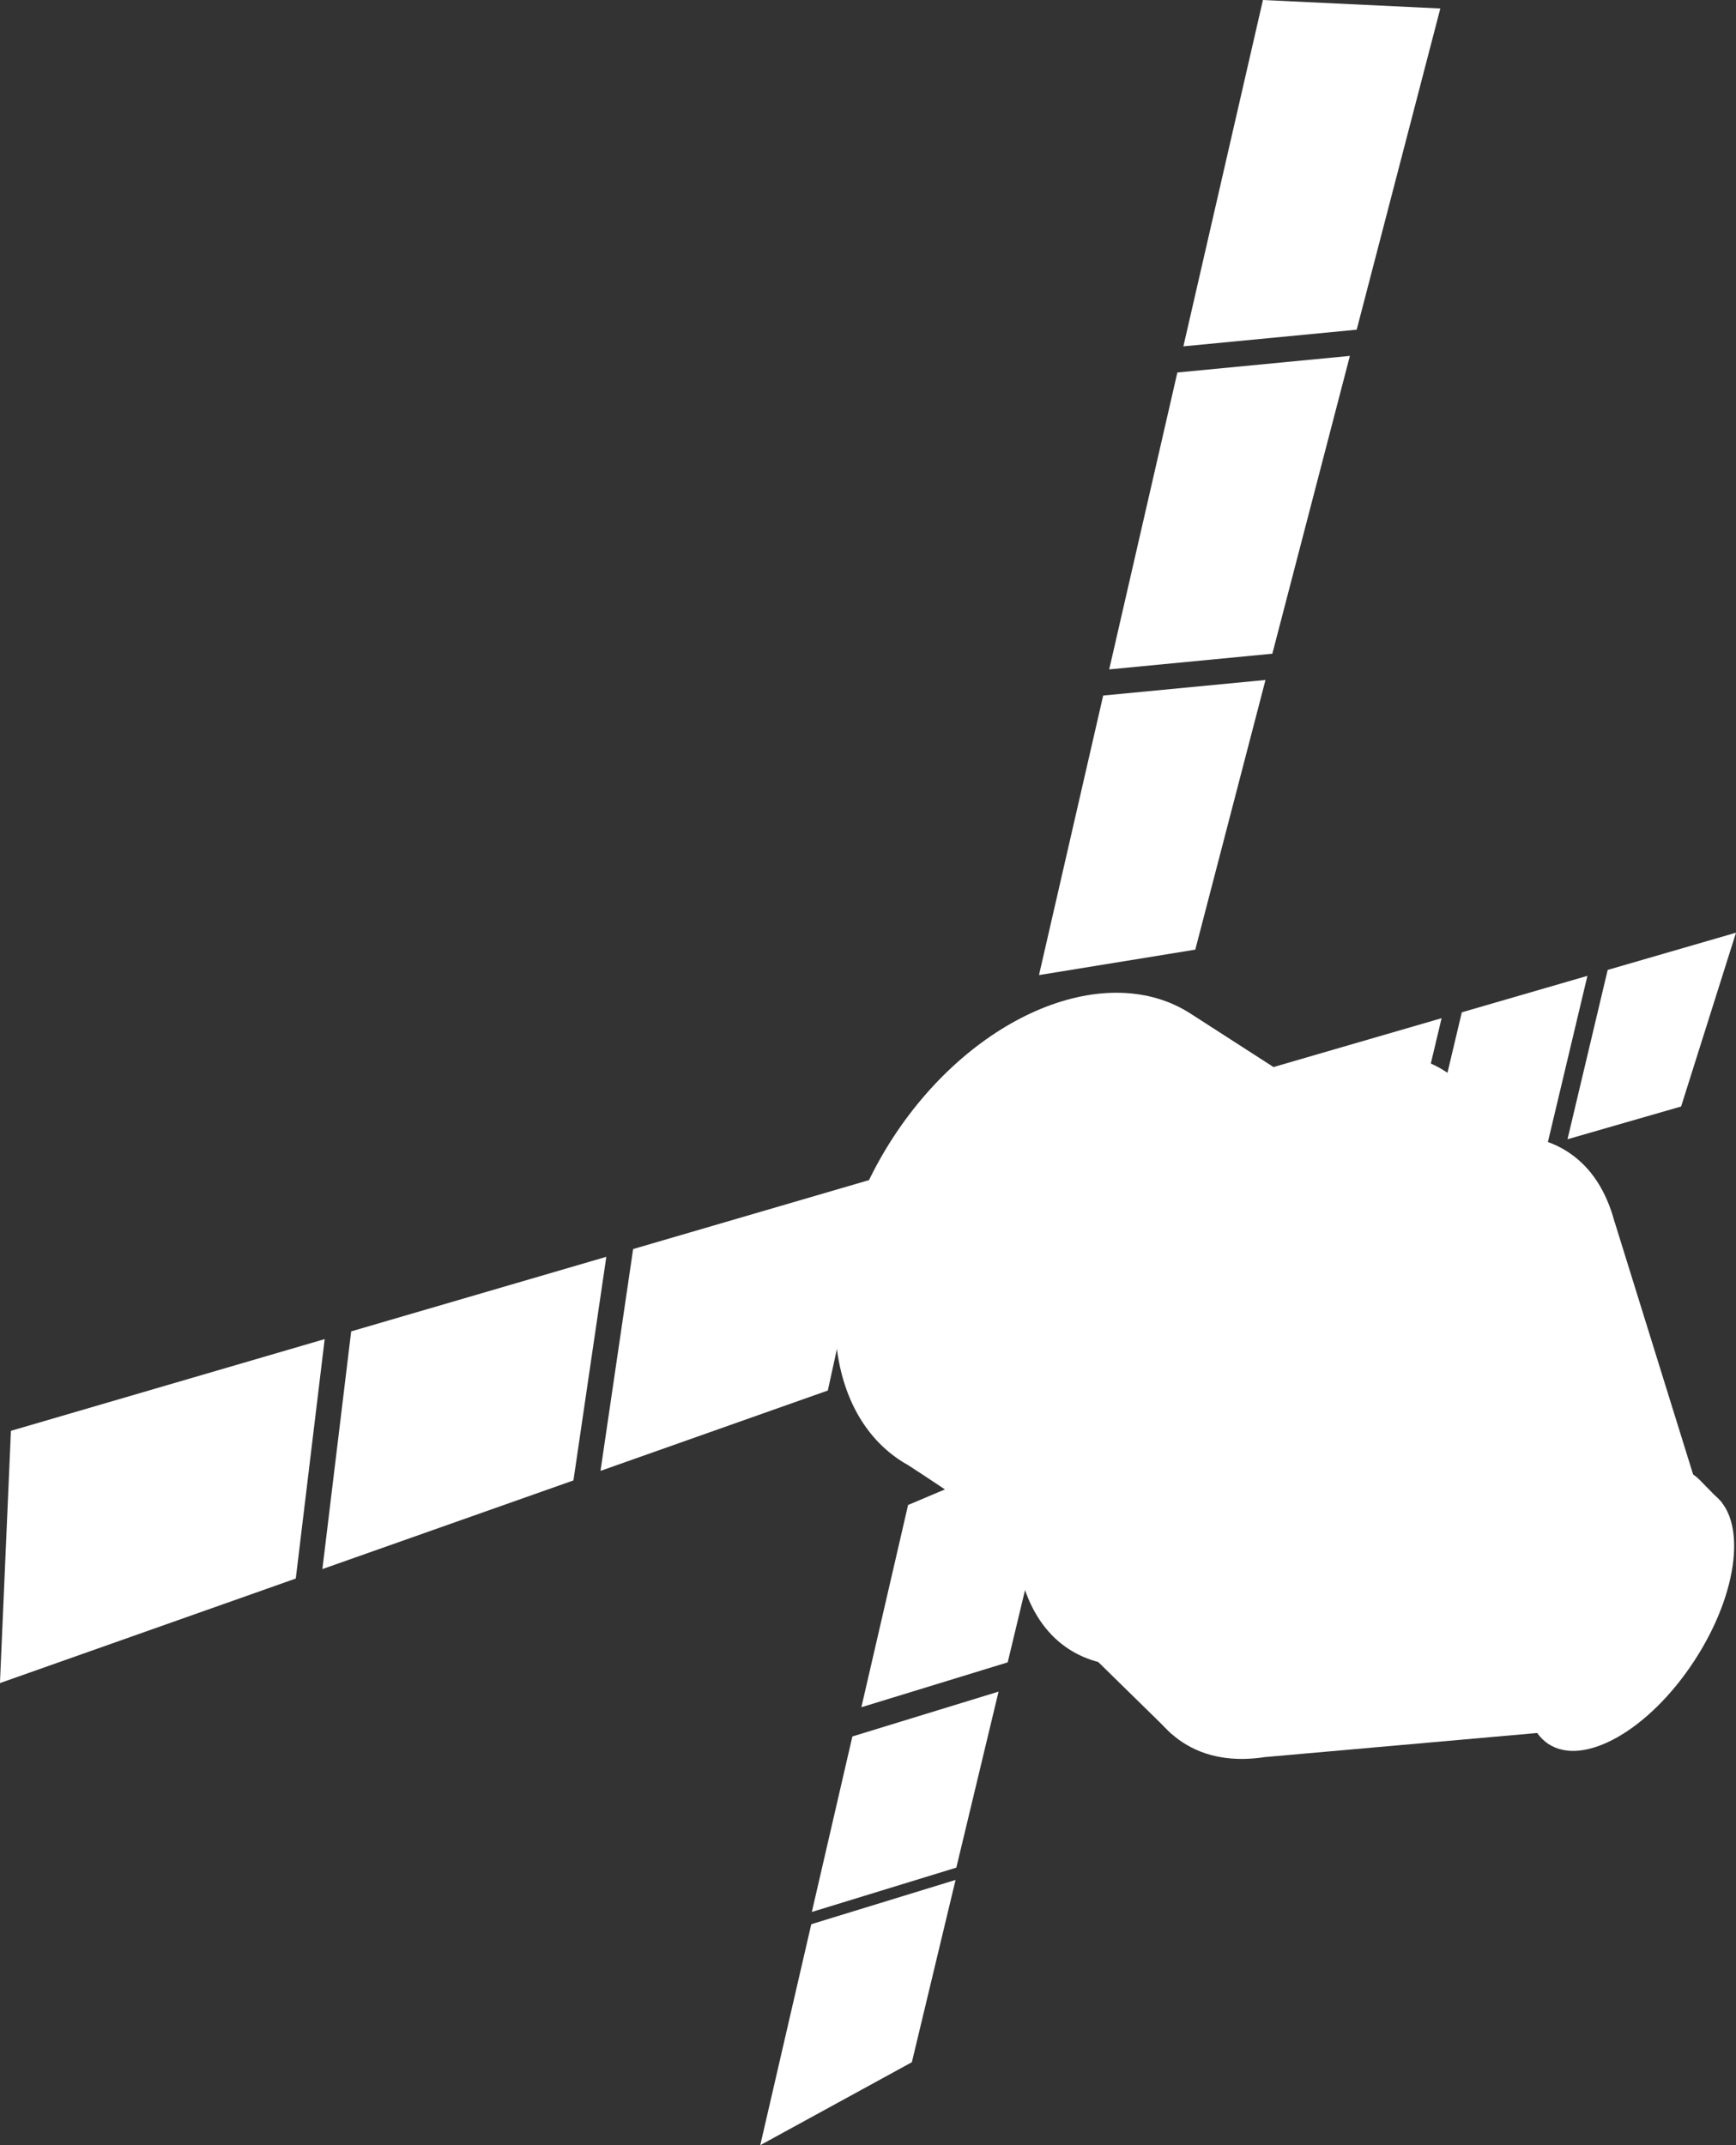 <svg width="34" height="42" viewBox="0 0 34 42" fill="none" xmlns="http://www.w3.org/2000/svg">
<rect x="0" y="0" width="34" height="42" fill="#333333" stroke="none"/>
<g clip-path="url(#clip0)">
<path d="M24.785 13.313L23.41 18.593L20.349 19.091L21.606 13.618L24.785 13.313Z" fill="white"/>
<path d="M23.059 7.293L26.438 6.968L24.919 12.799L21.724 13.106L23.059 7.293Z" fill="white"/>
<path d="M23.177 6.781L24.735 0L28.209 0.166L26.571 6.455L23.177 6.781Z" fill="white"/>
<path d="M16.694 33.998L19.557 33.12L18.73 36.566L15.9 37.434L16.694 33.998Z" fill="white"/>
<path opacity="0.08" d="M20.828 27.999V28.18L20.779 28.201L20.828 27.999Z" fill="white"/>
<path d="M16.87 33.426L17.785 29.466L20.779 28.2L19.736 32.547L16.87 33.426Z" fill="white"/>
<path d="M18.715 36.807L17.859 40.376L14.89 42L15.889 37.674L18.715 36.807Z" fill="white"/>
<path d="M27.448 23.24L23.411 24.403L24.569 21L28.234 19.935L27.448 23.24Z" fill="white"/>
<path d="M31.487 18.99L34 18.261L32.925 21.664L30.7 22.305L31.487 18.99Z" fill="white"/>
<path d="M30.302 22.418L27.845 23.126L28.63 19.82L31.09 19.106L30.302 22.418Z" fill="white"/>
<path d="M11.231 28.985L6.314 30.721L6.878 26.067L11.875 24.607L11.231 28.985Z" fill="white"/>
<path d="M5.793 30.906L-0.001 32.953L0.214 28.014L6.359 26.218L5.793 30.906Z" fill="white"/>
<path d="M12.4 24.455L17.123 23.075L16.213 27.225L11.761 28.798L12.4 24.455Z" fill="white"/>
<path d="M17.499 22.26C19.076 19.849 21.691 18.775 23.34 19.86L26.141 21.664L20.829 30.721C20.829 30.721 18.432 29.102 17.788 28.687C17.734 28.657 17.682 28.626 17.63 28.592C15.981 27.505 15.922 24.671 17.499 22.26Z" fill="white"/>
<path d="M20.077 31.136C19.53 29.578 20.084 27.039 21.635 24.667C23.676 21.546 26.667 19.896 28.316 20.982L31.154 22.959L28.912 25.963C28.616 26.826 28.179 27.723 27.607 28.598C26.726 29.945 25.669 31.017 24.618 31.714L22.949 33.951L21.509 32.54C21.301 32.485 21.106 32.401 20.926 32.283C20.532 32.024 20.251 31.63 20.078 31.14L20.077 31.138V31.136Z" fill="url(#paint0_linear)"/>
<path d="M23.952 26.37C26.038 23.18 29.067 21.473 30.716 22.559C31.165 22.854 31.463 23.328 31.621 23.922L31.622 23.921L33.16 28.868L30.108 33.93L24.786 34.401V34.4C24.172 34.497 23.614 34.411 23.16 34.112C21.511 33.027 21.866 29.56 23.952 26.37Z" fill="white"/>
<path d="M29.759 33.588C29.305 32.998 29.514 31.702 30.303 30.494C31.189 29.14 32.467 28.412 33.16 28.868C33.199 28.894 33.234 28.923 33.267 28.954L33.27 28.957C33.28 28.966 33.289 28.976 33.299 28.986L33.721 29.416L33.574 29.621C33.666 30.291 33.4 31.242 32.81 32.144C32.123 33.194 31.201 33.867 30.498 33.904L30.326 34.144L29.919 33.745C29.86 33.701 29.807 33.649 29.762 33.59L29.759 33.588Z" fill="url(#paint1_linear)"/>
<path d="M30.326 34.145C29.634 33.69 29.79 32.223 30.676 30.869C31.561 29.515 32.84 28.787 33.532 29.243C34.224 29.698 34.068 31.165 33.182 32.519C32.297 33.873 31.018 34.601 30.326 34.145Z" fill="url(#paint2_linear)"/>
<path d="M30.878 31C30.135 32.136 30.003 33.368 30.584 33.751C31.165 34.134 32.239 33.522 32.983 32.386C33.726 31.249 33.857 30.017 33.276 29.635C32.695 29.252 31.621 29.864 30.878 31Z" fill="url(#paint3_linear)"/>
</g>
<defs>
<linearGradient id="paint0_linear" x1="29.261" y1="20.774" x2="22.224" y2="34.055" gradientUnits="userSpaceOnUse">
<stop offset="1" stop-color="white"/>
</linearGradient>
<linearGradient id="paint1_linear" x1="33.016" y1="28.784" x2="30.015" y2="33.964" gradientUnits="userSpaceOnUse">
<stop offset="1" stop-color="white"/>
</linearGradient>
<linearGradient id="paint2_linear" x1="34.334" y1="29.837" x2="28.916" y2="31.336" gradientUnits="userSpaceOnUse">
<stop offset="1" stop-color="white"/>
</linearGradient>
<linearGradient id="paint3_linear" x1="33.065" y1="29.562" x2="30.673" y2="33.749" gradientUnits="userSpaceOnUse">
<stop offset="1" stop-color="white"/>
</linearGradient>
<clipPath id="clip0">
<rect width="34" height="42" fill="white" transform="matrix(-1 0 0 1 34 0)"/>
</clipPath>
</defs>
</svg>
